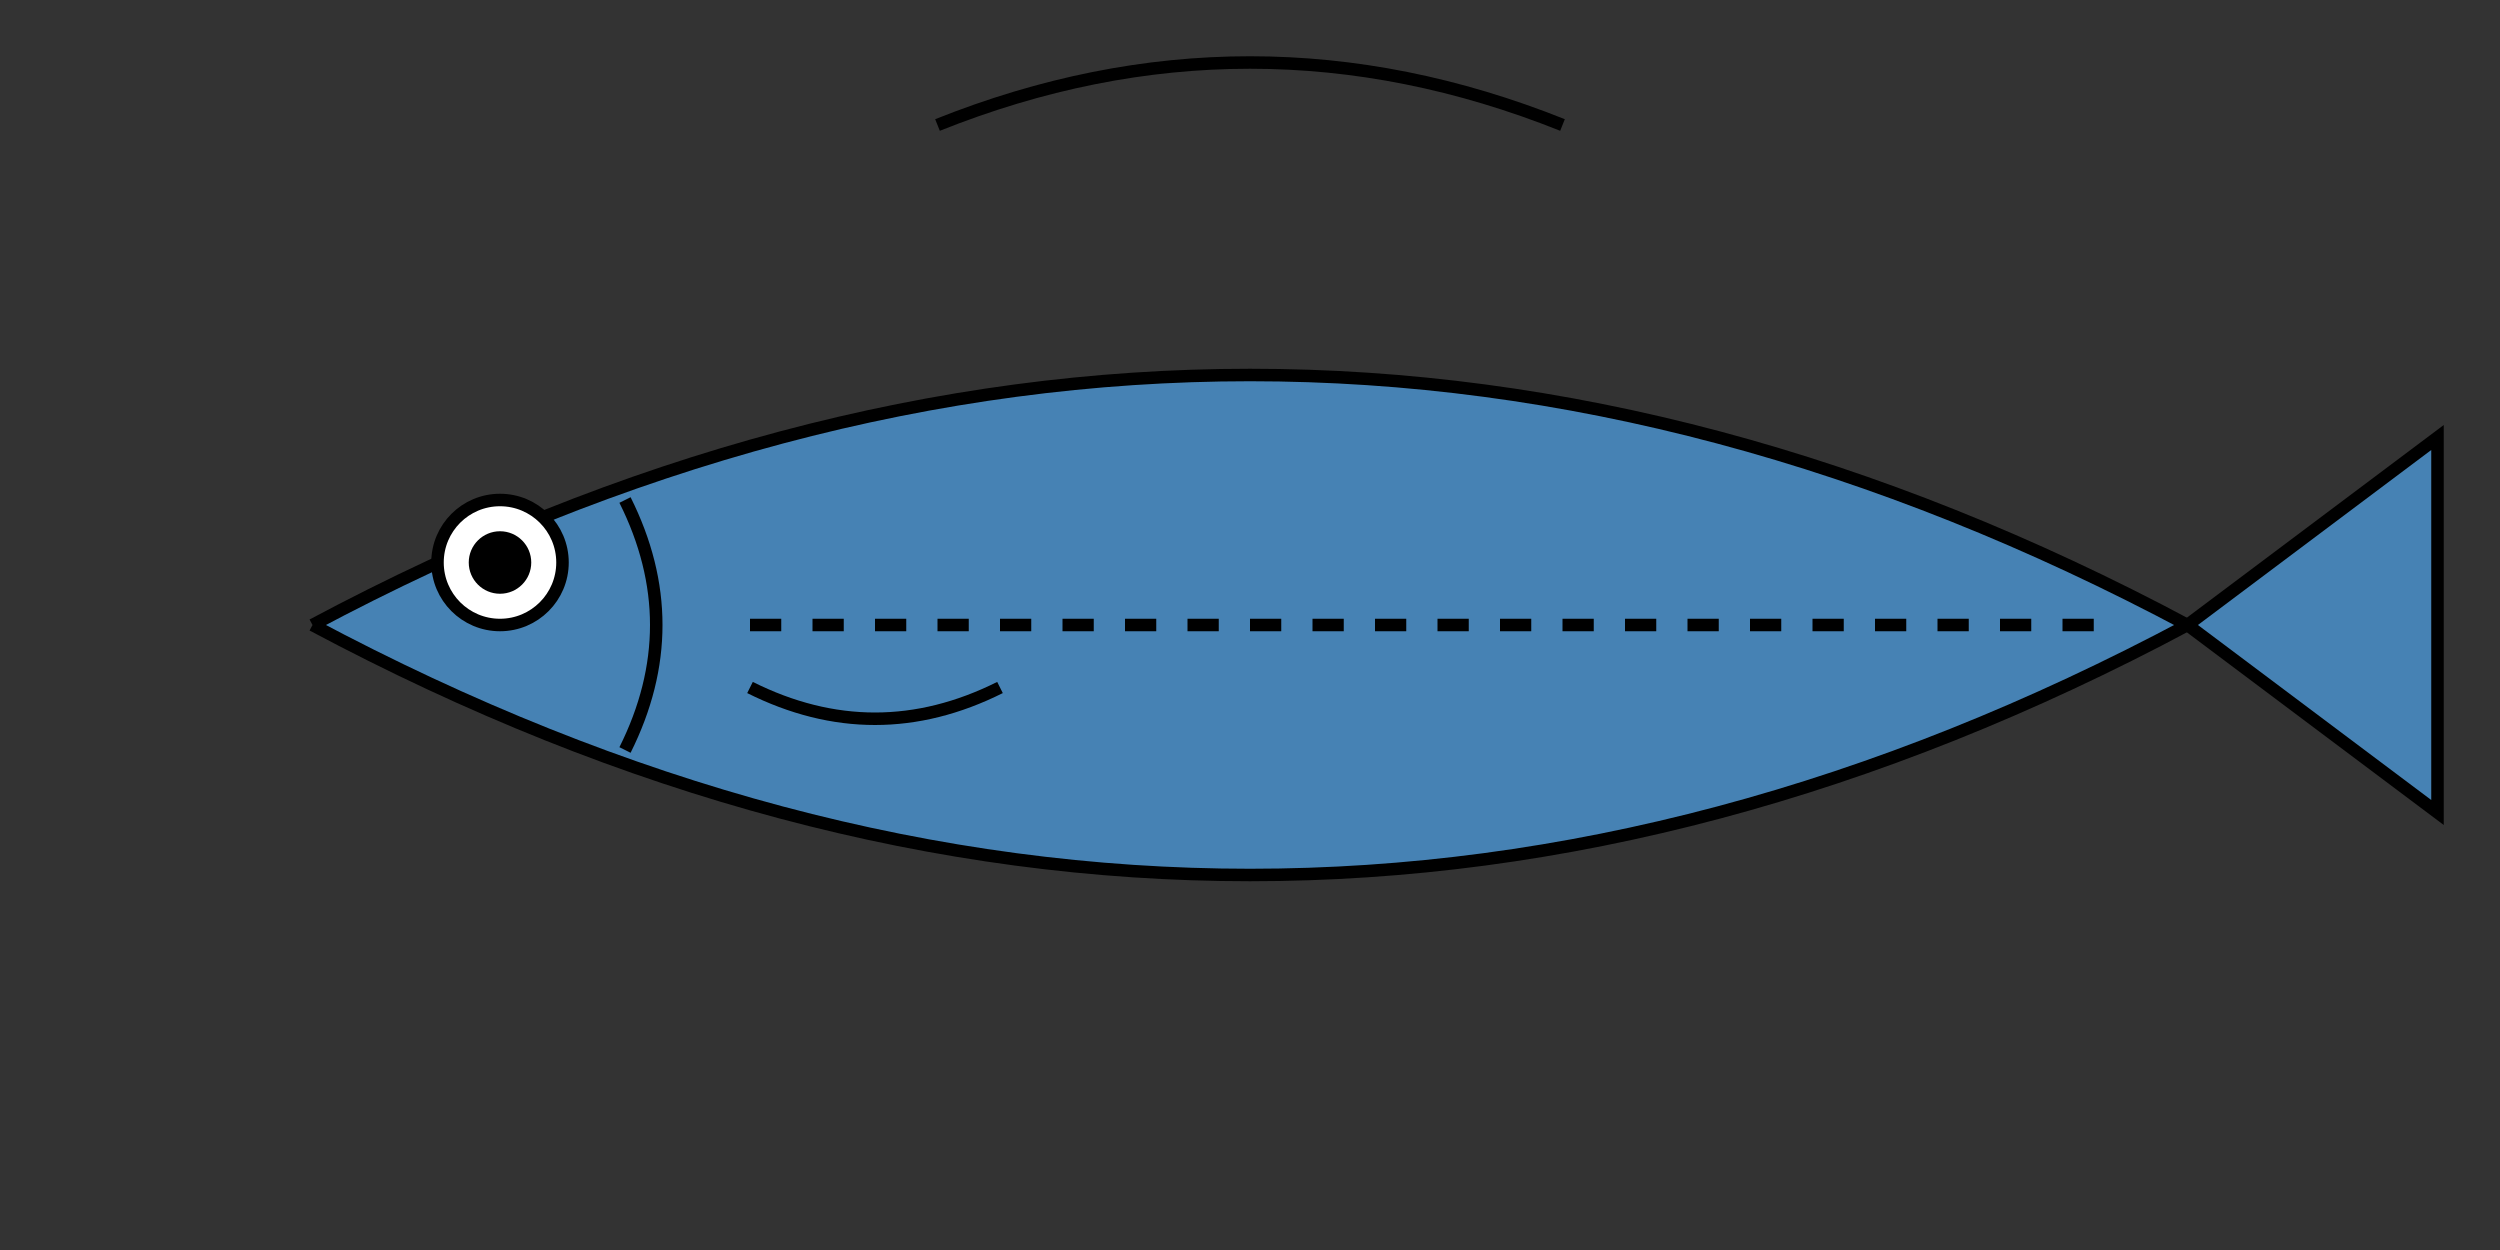 <svg xmlns="http://www.w3.org/2000/svg" viewBox="0 0 400 200">
  <rect x="0" y="0" width="400" height="200" fill="#333333" stroke="none"/>
  <!-- Body -->
  <path d="M50,100 Q200,20 350,100 Q200,180 50,100" fill="#4682B4" stroke="#000" stroke-width="2"/>
  
  <!-- Tail -->
  <path d="M350,100 L390,70 L390,130 Z" fill="#4682B4" stroke="#000" stroke-width="2"/>
  
  <!-- Dorsal fin -->
  <path d="M150,20 Q200,0 250,20" fill="none" stroke="#000" stroke-width="2"/>
  
  <!-- Pectoral fin -->
  <path d="M120,110 Q140,120 160,110" fill="#4682B4" stroke="#000" stroke-width="2"/>
  
  <!-- Eye -->
  <circle cx="80" cy="90" r="10" fill="#FFF" stroke="#000" stroke-width="2"/>
  <circle cx="80" cy="90" r="5" fill="#000"/>
  
  <!-- Gills -->
  <path d="M100,80 Q110,100 100,120" fill="none" stroke="#000" stroke-width="2"/>
  
  <!-- Lateral line -->
  <path d="M120,100 H340" fill="none" stroke="#000" stroke-width="2" stroke-dasharray="5,5"/>
</svg>
